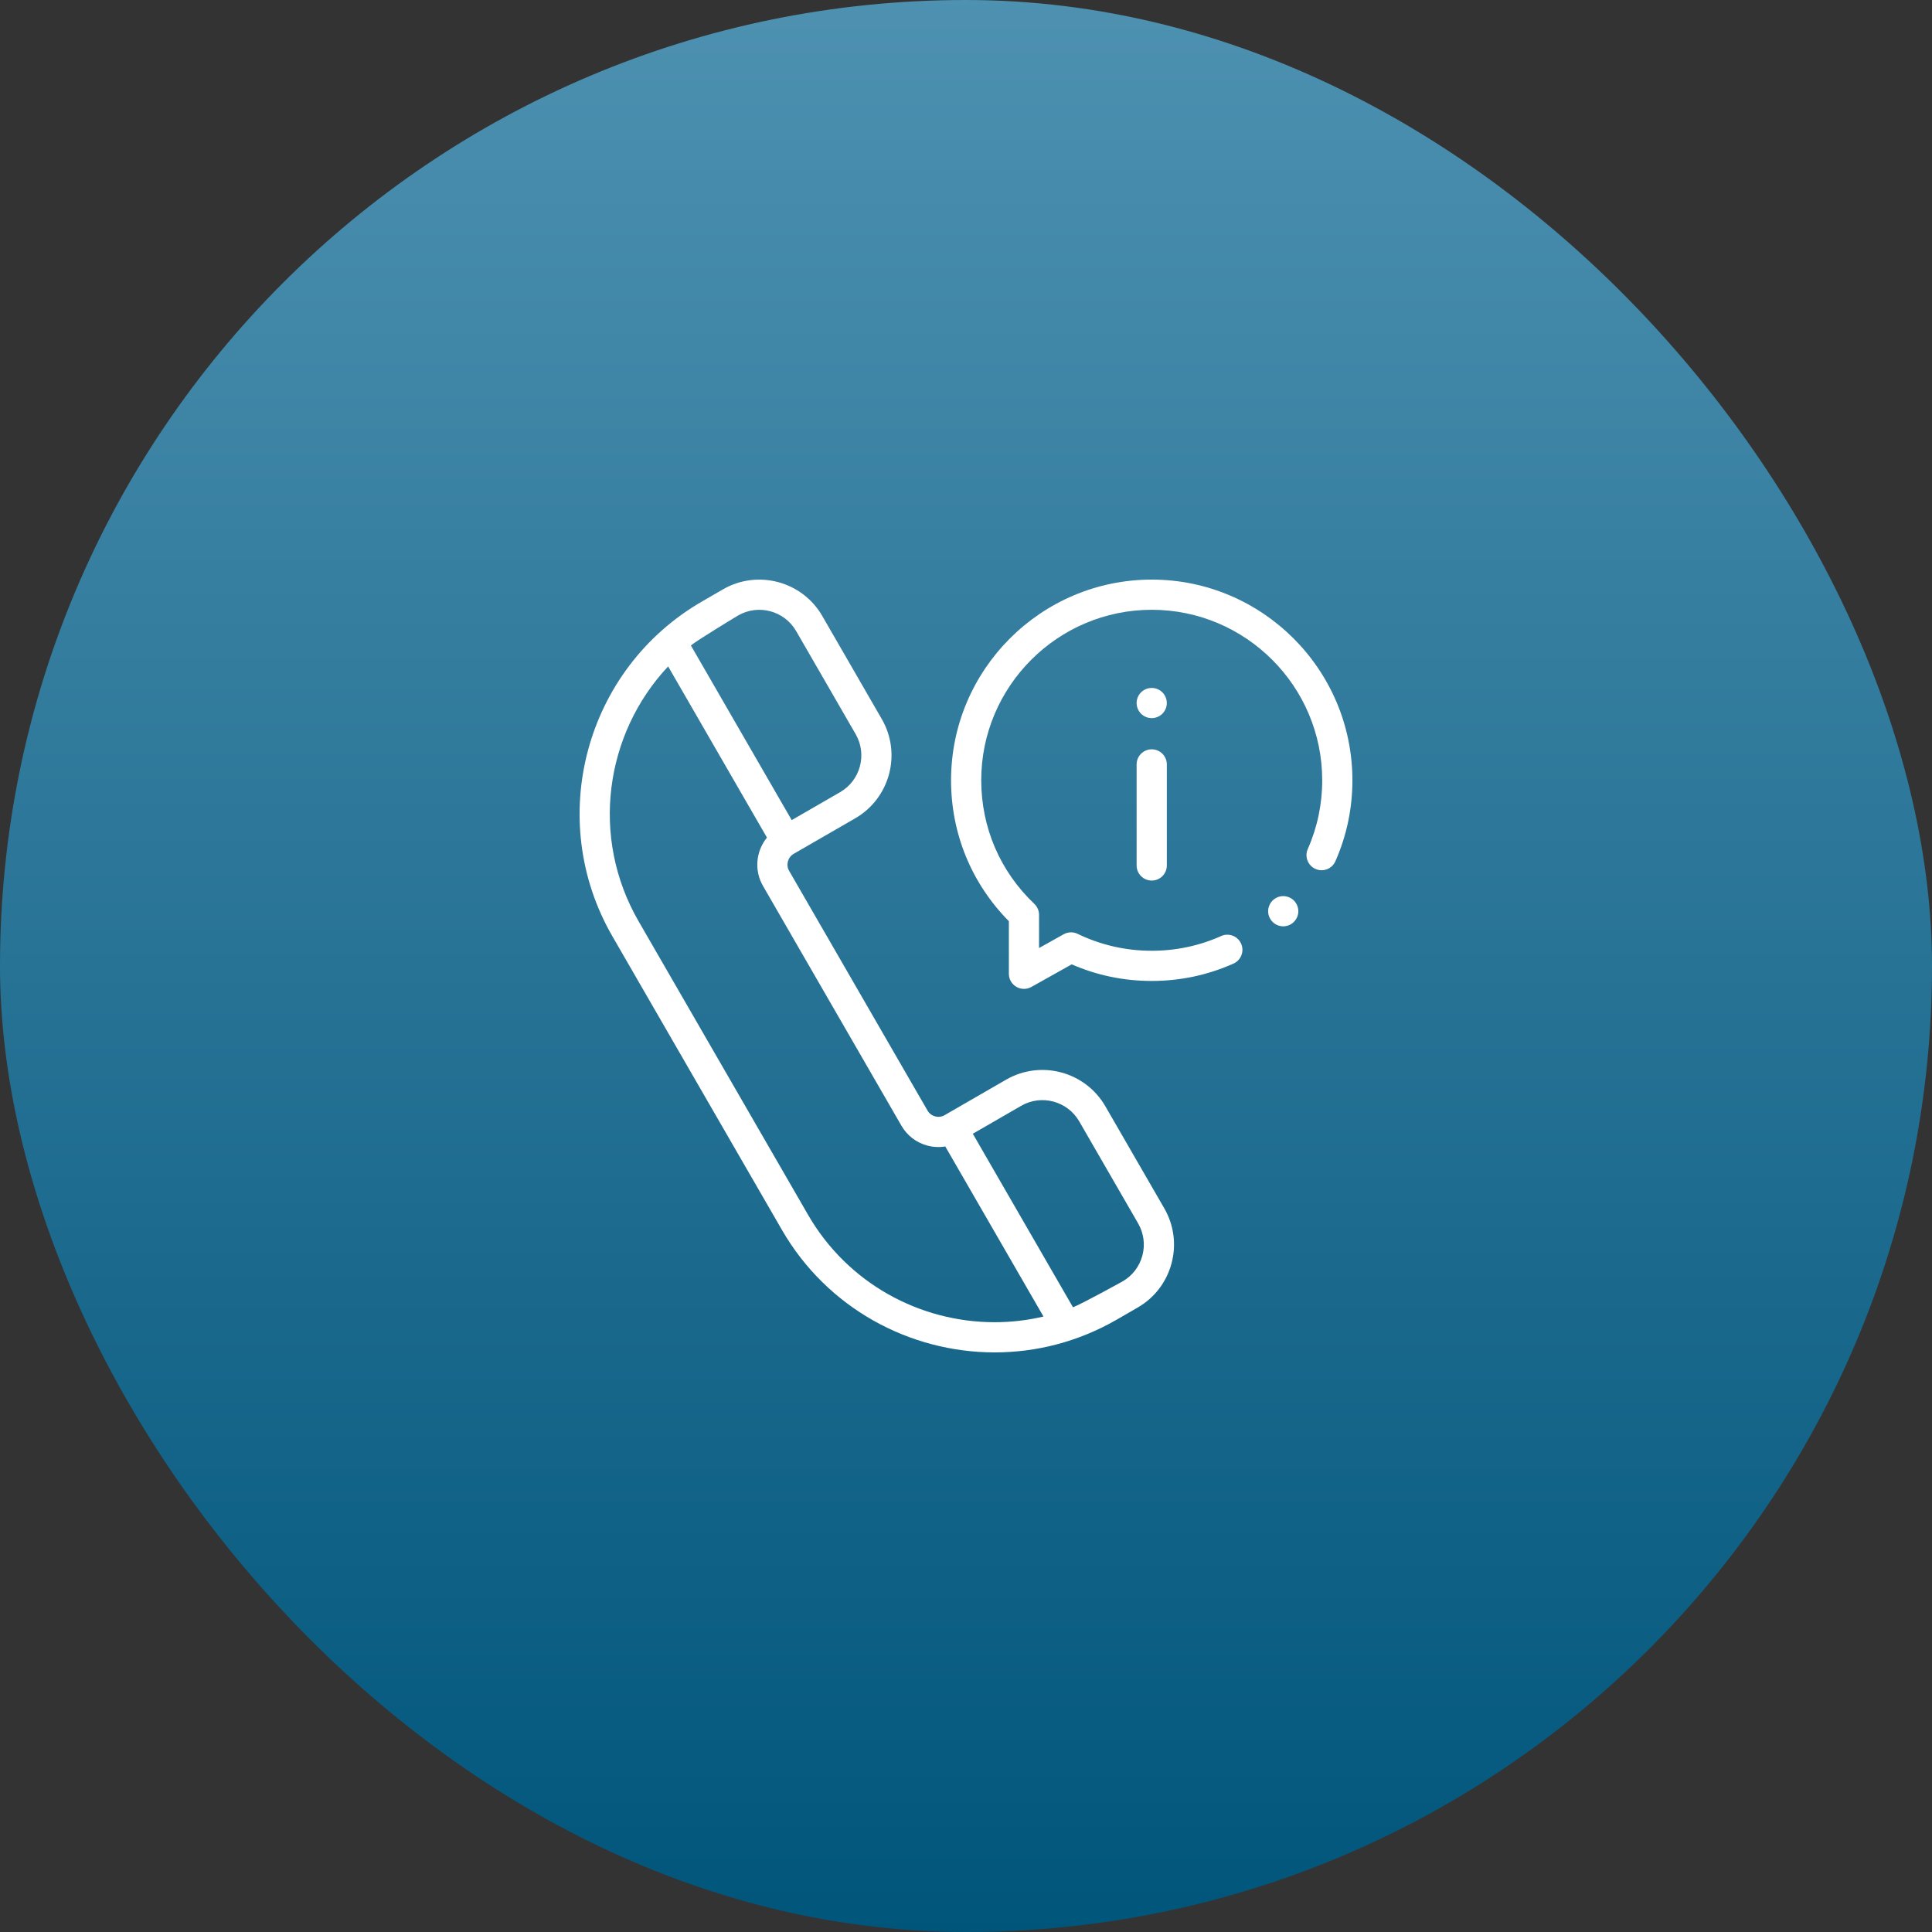 <?xml version="1.0" encoding="UTF-8"?>
<svg width="80px" height="80px" viewBox="0 0 80 80" version="1.1" xmlns="http://www.w3.org/2000/svg" xmlns:xlink="http://www.w3.org/1999/xlink">
    <rect x="0" y="0" width="80" height="80" fill="#333333" stroke="none"/>
    <title>Contact us web</title>
    <defs>
        <linearGradient x1="50%" y1="0%" x2="50%" y2="100%" id="linearGradient-1">
            <stop stop-color="#4E91B1" offset="0%"></stop>
            <stop stop-color="#00557B" offset="100%"></stop>
        </linearGradient>
    </defs>
    <g id="Contact-us-web" stroke="none" stroke-width="1" fill="none" fill-rule="evenodd">
        <rect id="Rectangle-Copy-6" fill="url(#linearGradient-1)" x="0" y="0" width="80" height="80" rx="40"></rect>
        <g id="information-(1)-copy" transform="translate(24, 24)" fill="#FFFFFF" fill-rule="nonzero">
            <path d="M21.77,21.808 C20.941,20.371 19.097,19.877 17.66,20.707 L15.115,22.176 C14.868,22.319 14.55,22.234 14.407,21.986 L8.677,12.062 C8.534,11.815 8.62,11.497 8.867,11.354 L11.412,9.885 C12.849,9.055 13.343,7.211 12.513,5.775 L10.048,1.505 C9.219,0.068 7.375,-0.426 5.938,0.403 L5.074,0.903 C0.226,3.701 -1.441,9.922 1.358,14.77 L8.377,26.926 C10.255,30.179 13.674,32 17.185,32 C18.906,32 20.649,31.563 22.244,30.642 L23.108,30.143 C23.804,29.741 24.302,29.092 24.51,28.316 C24.718,27.539 24.611,26.729 24.21,26.033 L21.77,21.808 Z M6.563,1.486 C7.403,1.001 8.481,1.29 8.966,2.13 L11.431,6.4 C11.916,7.24 11.627,8.317 10.787,8.802 L8.783,9.959 L4.608,2.727 C4.948,2.457 6.563,1.486 6.563,1.486 Z M17.183,30.75 C14.104,30.75 11.106,29.153 9.459,26.301 L2.441,14.145 C0.432,10.666 1.047,6.382 3.666,3.595 L7.758,10.683 C7.306,11.236 7.217,12.033 7.595,12.687 L13.325,22.611 C13.561,23.021 13.942,23.313 14.398,23.436 C14.645,23.502 14.898,23.513 15.142,23.473 L19.208,30.515 C18.538,30.673 17.859,30.75 17.183,30.75 L17.183,30.75 Z M23.303,27.992 C23.181,28.446 22.89,28.825 22.483,29.06 C22.483,29.06 20.834,29.973 20.43,30.132 L16.282,22.946 L18.286,21.789 C19.125,21.304 20.203,21.593 20.688,22.433 L23.127,26.658 C23.362,27.065 23.424,27.539 23.303,27.992 Z" id="XMLID_310_"></path>
            <path d="M23.691,12.462 C24.036,12.462 24.316,12.182 24.316,11.837 L24.316,7.653 C24.316,7.308 24.036,7.028 23.691,7.028 C23.345,7.028 23.065,7.308 23.065,7.653 L23.065,11.837 C23.065,12.182 23.345,12.462 23.691,12.462 Z" id="XMLID_329_"></path>
            <path d="M23.69,5.736 C23.855,5.736 24.016,5.669 24.132,5.553 C24.248,5.436 24.315,5.276 24.315,5.111 C24.315,4.946 24.249,4.785 24.132,4.669 C24.016,4.552 23.855,4.486 23.69,4.486 C23.526,4.486 23.365,4.552 23.248,4.669 C23.132,4.785 23.065,4.946 23.065,5.111 C23.065,5.276 23.132,5.437 23.248,5.553 C23.365,5.669 23.526,5.736 23.69,5.736 L23.69,5.736 Z" id="XMLID_330_"></path>
            <path d="M23.691,0 C19.109,0 15.381,3.728 15.381,8.31 C15.381,10.519 16.229,12.581 17.775,14.145 L17.775,16.322 C17.775,16.544 17.893,16.749 18.084,16.862 C18.182,16.919 18.291,16.947 18.4,16.947 C18.505,16.947 18.611,16.921 18.706,16.868 L20.377,15.932 C21.423,16.388 22.536,16.619 23.691,16.619 C24.869,16.619 26.008,16.377 27.076,15.9 C27.391,15.759 27.532,15.39 27.392,15.075 C27.251,14.759 26.881,14.618 26.566,14.759 C25.66,15.164 24.692,15.369 23.691,15.369 C22.615,15.369 21.582,15.133 20.621,14.668 C20.437,14.579 20.221,14.586 20.043,14.686 L19.025,15.256 L19.025,13.883 C19.025,13.711 18.955,13.547 18.831,13.429 C17.412,12.082 16.631,10.264 16.631,8.309 C16.631,4.417 19.798,1.25 23.691,1.25 C27.583,1.25 30.75,4.417 30.75,8.31 C30.75,9.3 30.549,10.259 30.152,11.157 C30.013,11.473 30.156,11.842 30.472,11.981 C30.788,12.121 31.156,11.978 31.296,11.662 C31.763,10.603 32,9.476 32,8.31 C32,3.728 28.272,0 23.691,0 Z" id="XMLID_332_"></path>
            <path d="M29.136,13.106 C28.971,13.106 28.81,13.173 28.694,13.29 C28.578,13.406 28.511,13.567 28.511,13.732 C28.511,13.896 28.578,14.057 28.694,14.173 C28.81,14.29 28.971,14.357 29.136,14.357 C29.3,14.357 29.462,14.29 29.578,14.173 C29.694,14.057 29.761,13.896 29.761,13.732 C29.761,13.567 29.694,13.406 29.578,13.29 C29.462,13.173 29.3,13.106 29.136,13.106 Z" id="XMLID_333_"></path>
        </g>
    </g>
</svg>